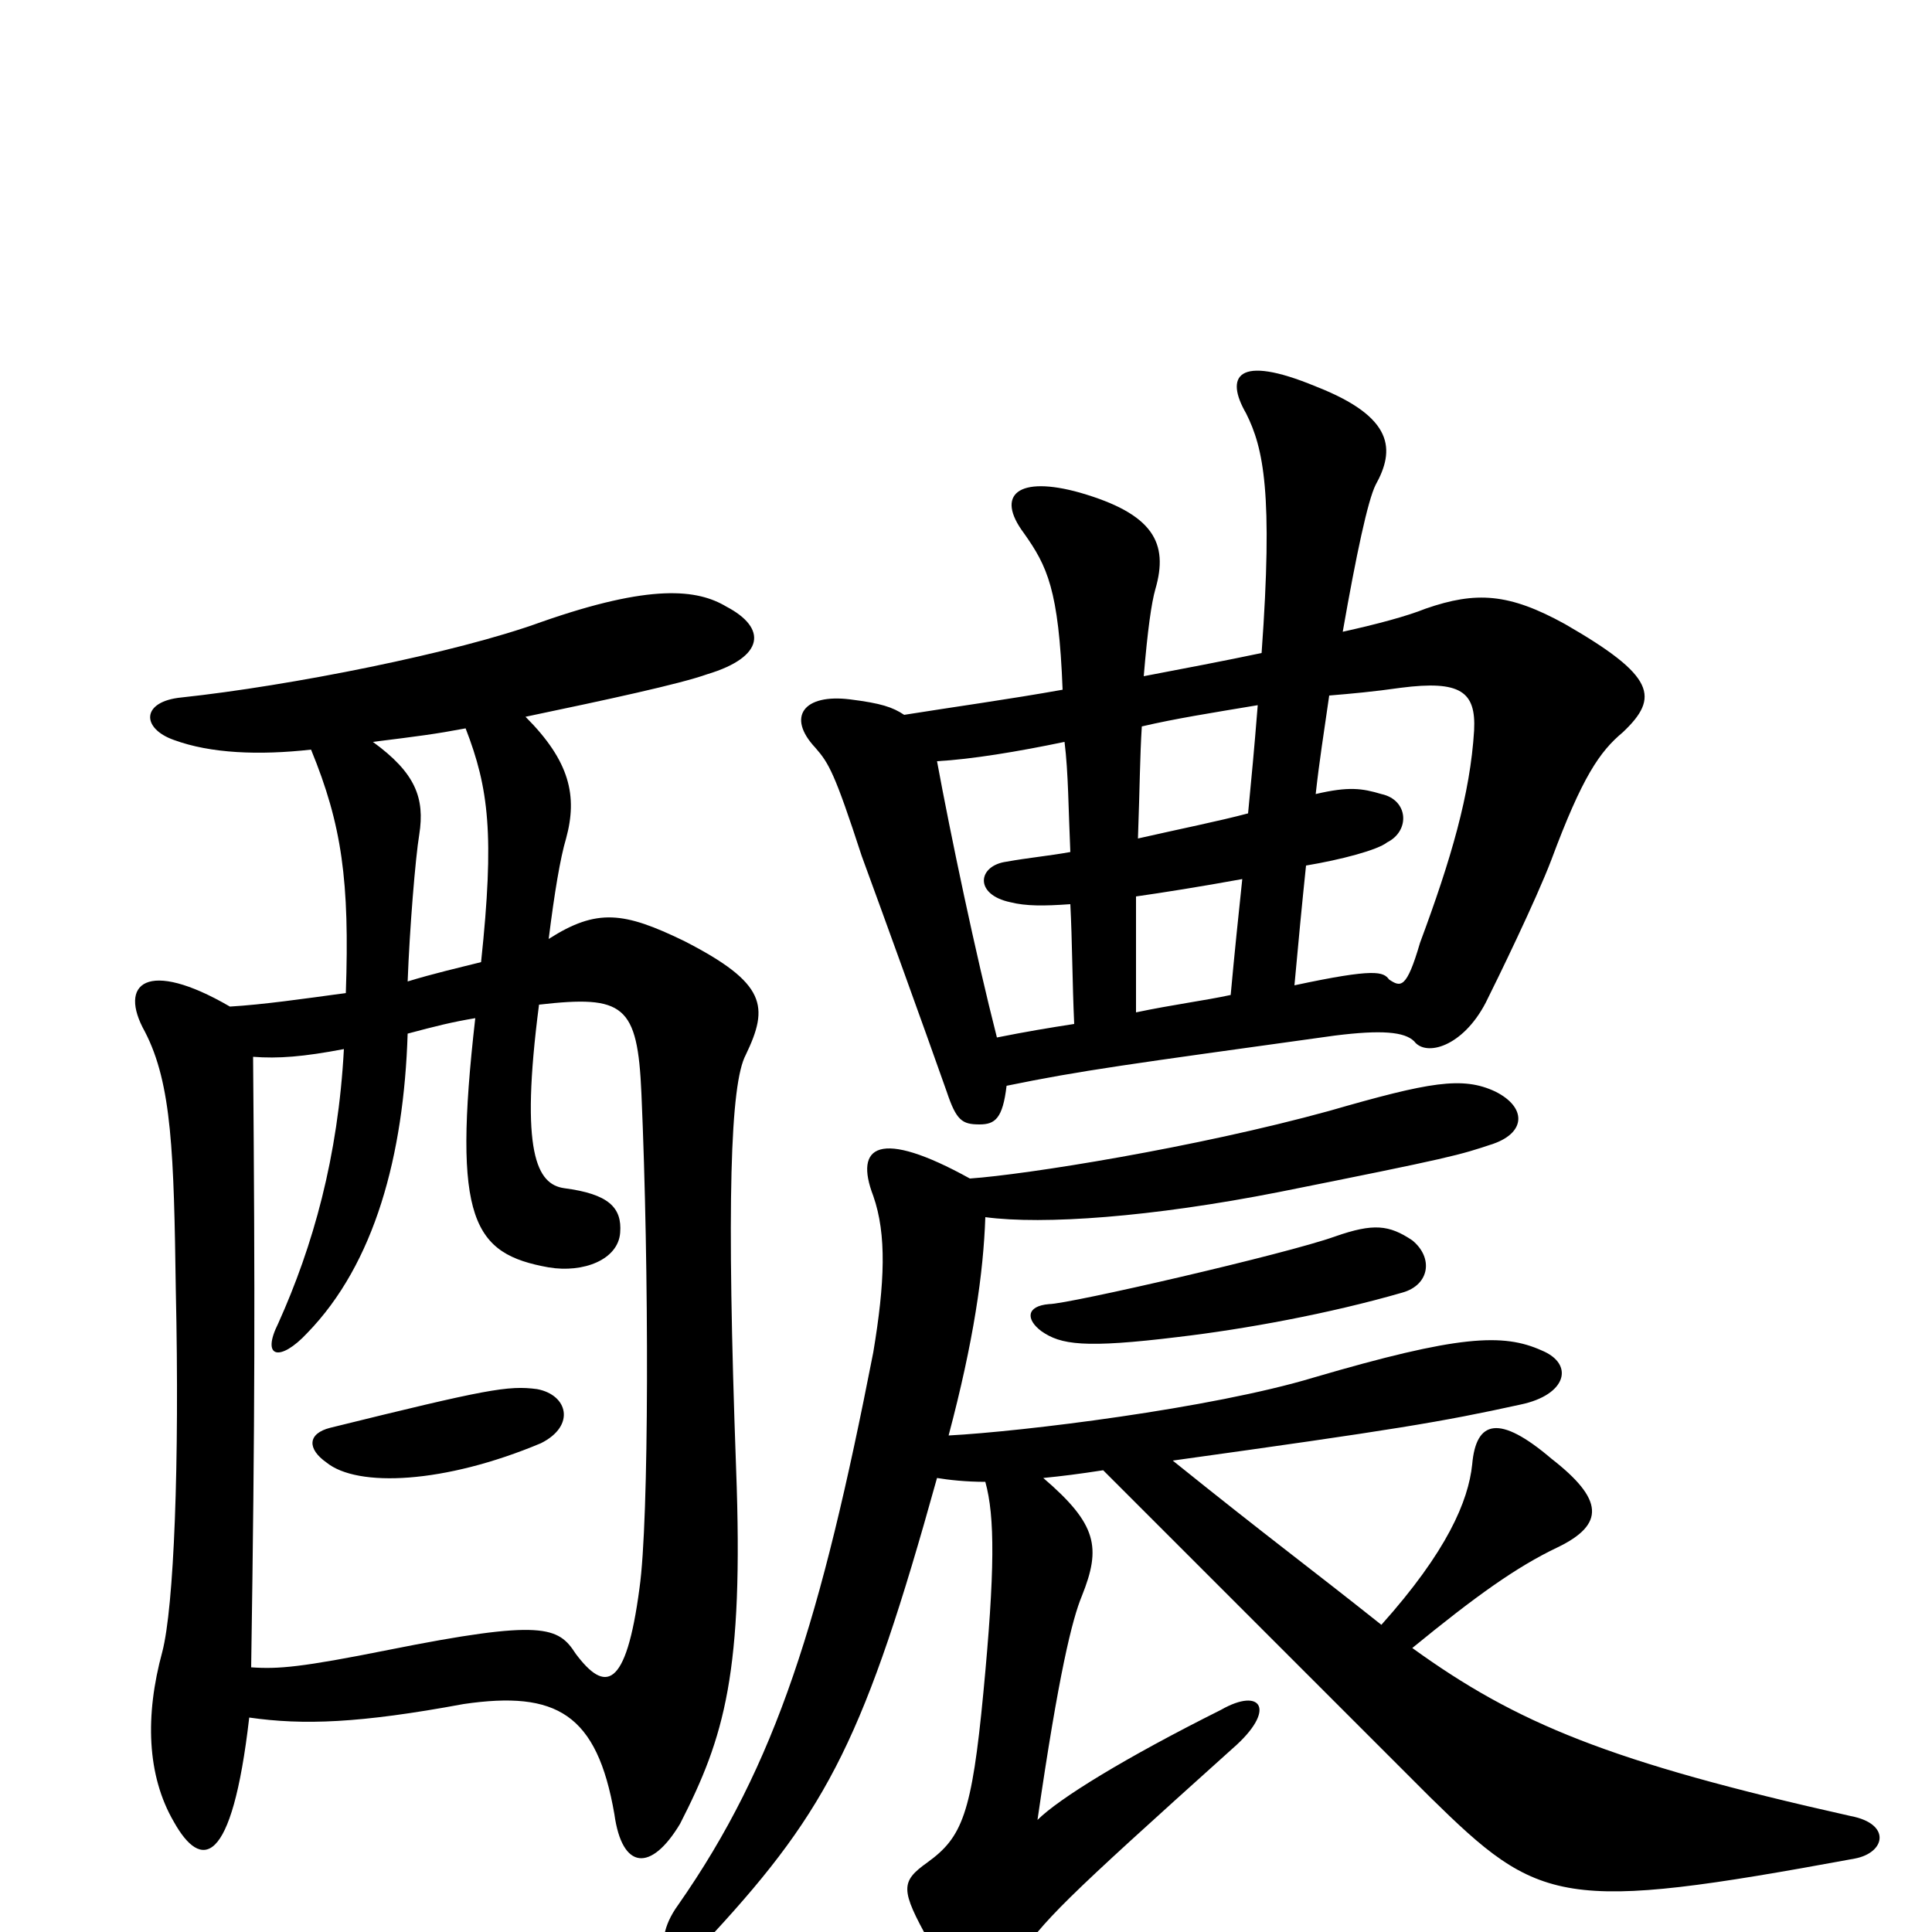 <svg xmlns="http://www.w3.org/2000/svg" viewBox="0 -1000 1000 1000">
	<path fill="#000000" d="M280 -253C298 -262 294 -278 278 -281C263 -283 252 -281 171 -261C159 -258 159 -250 169 -243C185 -230 230 -232 280 -253ZM284 -514C287 -538 290 -556 293 -566C299 -588 295 -606 272 -629C315 -638 352 -646 366 -651C396 -660 397 -675 376 -686C361 -695 337 -698 280 -678C236 -662 150 -645 94 -639C73 -637 73 -623 90 -617C109 -610 134 -609 161 -612C177 -573 181 -544 179 -486C157 -483 136 -480 119 -479C76 -504 61 -491 75 -466C89 -439 90 -403 91 -332C93 -242 90 -168 84 -145C75 -112 76 -81 90 -57C104 -32 120 -33 129 -111C157 -107 186 -108 240 -118C288 -125 309 -113 318 -61C322 -32 337 -31 352 -56C375 -101 385 -134 381 -240C376 -378 378 -439 386 -454C398 -479 397 -491 354 -513C323 -528 309 -530 284 -514ZM211 -492C212 -519 215 -556 217 -568C220 -587 215 -600 193 -616C217 -619 225 -620 241 -623C253 -592 256 -568 249 -502C237 -499 224 -496 211 -492ZM246 -473C234 -368 245 -351 284 -344C302 -341 320 -348 321 -362C322 -375 315 -382 292 -385C278 -387 269 -403 279 -480C323 -485 330 -480 332 -434C336 -343 336 -213 331 -178C324 -125 313 -124 298 -144C289 -158 281 -162 201 -146C156 -137 144 -136 130 -137C132 -269 132 -328 131 -453C144 -452 157 -453 178 -457C175 -401 162 -355 144 -315C135 -297 145 -295 159 -310C194 -346 209 -402 211 -465C226 -469 234 -471 246 -473ZM543 -325C531 -324 531 -317 539 -311C549 -304 561 -302 610 -308C644 -312 688 -320 726 -331C740 -335 742 -349 731 -358C719 -366 711 -367 691 -360C666 -351 553 -325 543 -325ZM607 -244C722 -260 746 -264 787 -273C811 -278 815 -294 798 -301C778 -310 755 -309 680 -287C627 -271 529 -259 491 -257C504 -306 509 -341 510 -370C540 -366 596 -370 662 -383C752 -401 755 -402 773 -408C790 -414 790 -427 774 -435C757 -443 740 -440 688 -425C619 -406 531 -392 502 -390C455 -416 442 -407 452 -381C459 -361 458 -336 452 -300C425 -162 402 -87 351 -14C335 8 347 26 369 1C429 -64 448 -102 485 -235C491 -234 500 -233 510 -233C515 -215 515 -187 509 -124C503 -61 498 -49 480 -36C466 -26 466 -22 481 5C500 38 513 34 525 16C541 -7 549 -15 638 -95C661 -115 653 -127 632 -115C582 -90 548 -69 537 -58C548 -134 555 -162 560 -174C570 -199 568 -211 540 -235C550 -236 558 -237 571 -239C630 -180 718 -92 740 -70C797 -14 808 -10 960 -38C976 -41 979 -56 958 -60C833 -88 785 -108 731 -147C764 -174 785 -189 806 -199C831 -211 830 -224 803 -245C776 -268 764 -265 762 -242C760 -223 749 -197 715 -159C676 -190 658 -203 607 -244ZM550 -643C522 -638 493 -634 468 -630C462 -634 456 -636 440 -638C416 -641 407 -629 422 -613C429 -605 432 -600 446 -557C457 -527 478 -469 490 -435C495 -420 498 -418 507 -418C515 -418 519 -421 521 -438C560 -446 583 -449 691 -464C715 -467 727 -466 732 -461C738 -453 757 -458 769 -481C775 -493 795 -534 803 -555C819 -598 828 -611 840 -621C859 -639 857 -650 810 -677C781 -693 764 -694 738 -685C728 -681 713 -677 695 -673C702 -713 708 -741 712 -749C722 -767 722 -784 681 -800C640 -817 634 -805 645 -786C654 -768 659 -745 653 -662C634 -658 613 -654 592 -650C594 -674 596 -688 598 -695C605 -719 597 -734 559 -745C527 -754 515 -744 530 -724C542 -707 548 -695 550 -643ZM681 -589C683 -607 685 -619 688 -640C700 -641 711 -642 725 -644C756 -648 764 -642 763 -622C761 -589 751 -555 735 -512C728 -488 725 -489 719 -493C716 -497 712 -499 670 -490C672 -512 674 -533 676 -552C694 -555 713 -560 718 -564C730 -570 729 -586 715 -589C705 -592 698 -593 681 -589ZM554 -532C555 -513 555 -492 556 -470C543 -468 531 -466 516 -463C505 -506 492 -568 485 -606C503 -607 527 -611 551 -616C553 -600 553 -581 554 -559C543 -557 532 -556 521 -554C506 -552 504 -537 523 -533C531 -531 540 -531 554 -532ZM589 -566C590 -594 590 -608 591 -624C608 -628 627 -631 651 -635C649 -610 648 -600 646 -579C631 -575 611 -571 589 -566ZM643 -545C641 -526 639 -507 637 -485C623 -482 607 -480 588 -476C588 -497 588 -517 588 -536C602 -538 621 -541 643 -545Z"/>
</svg>